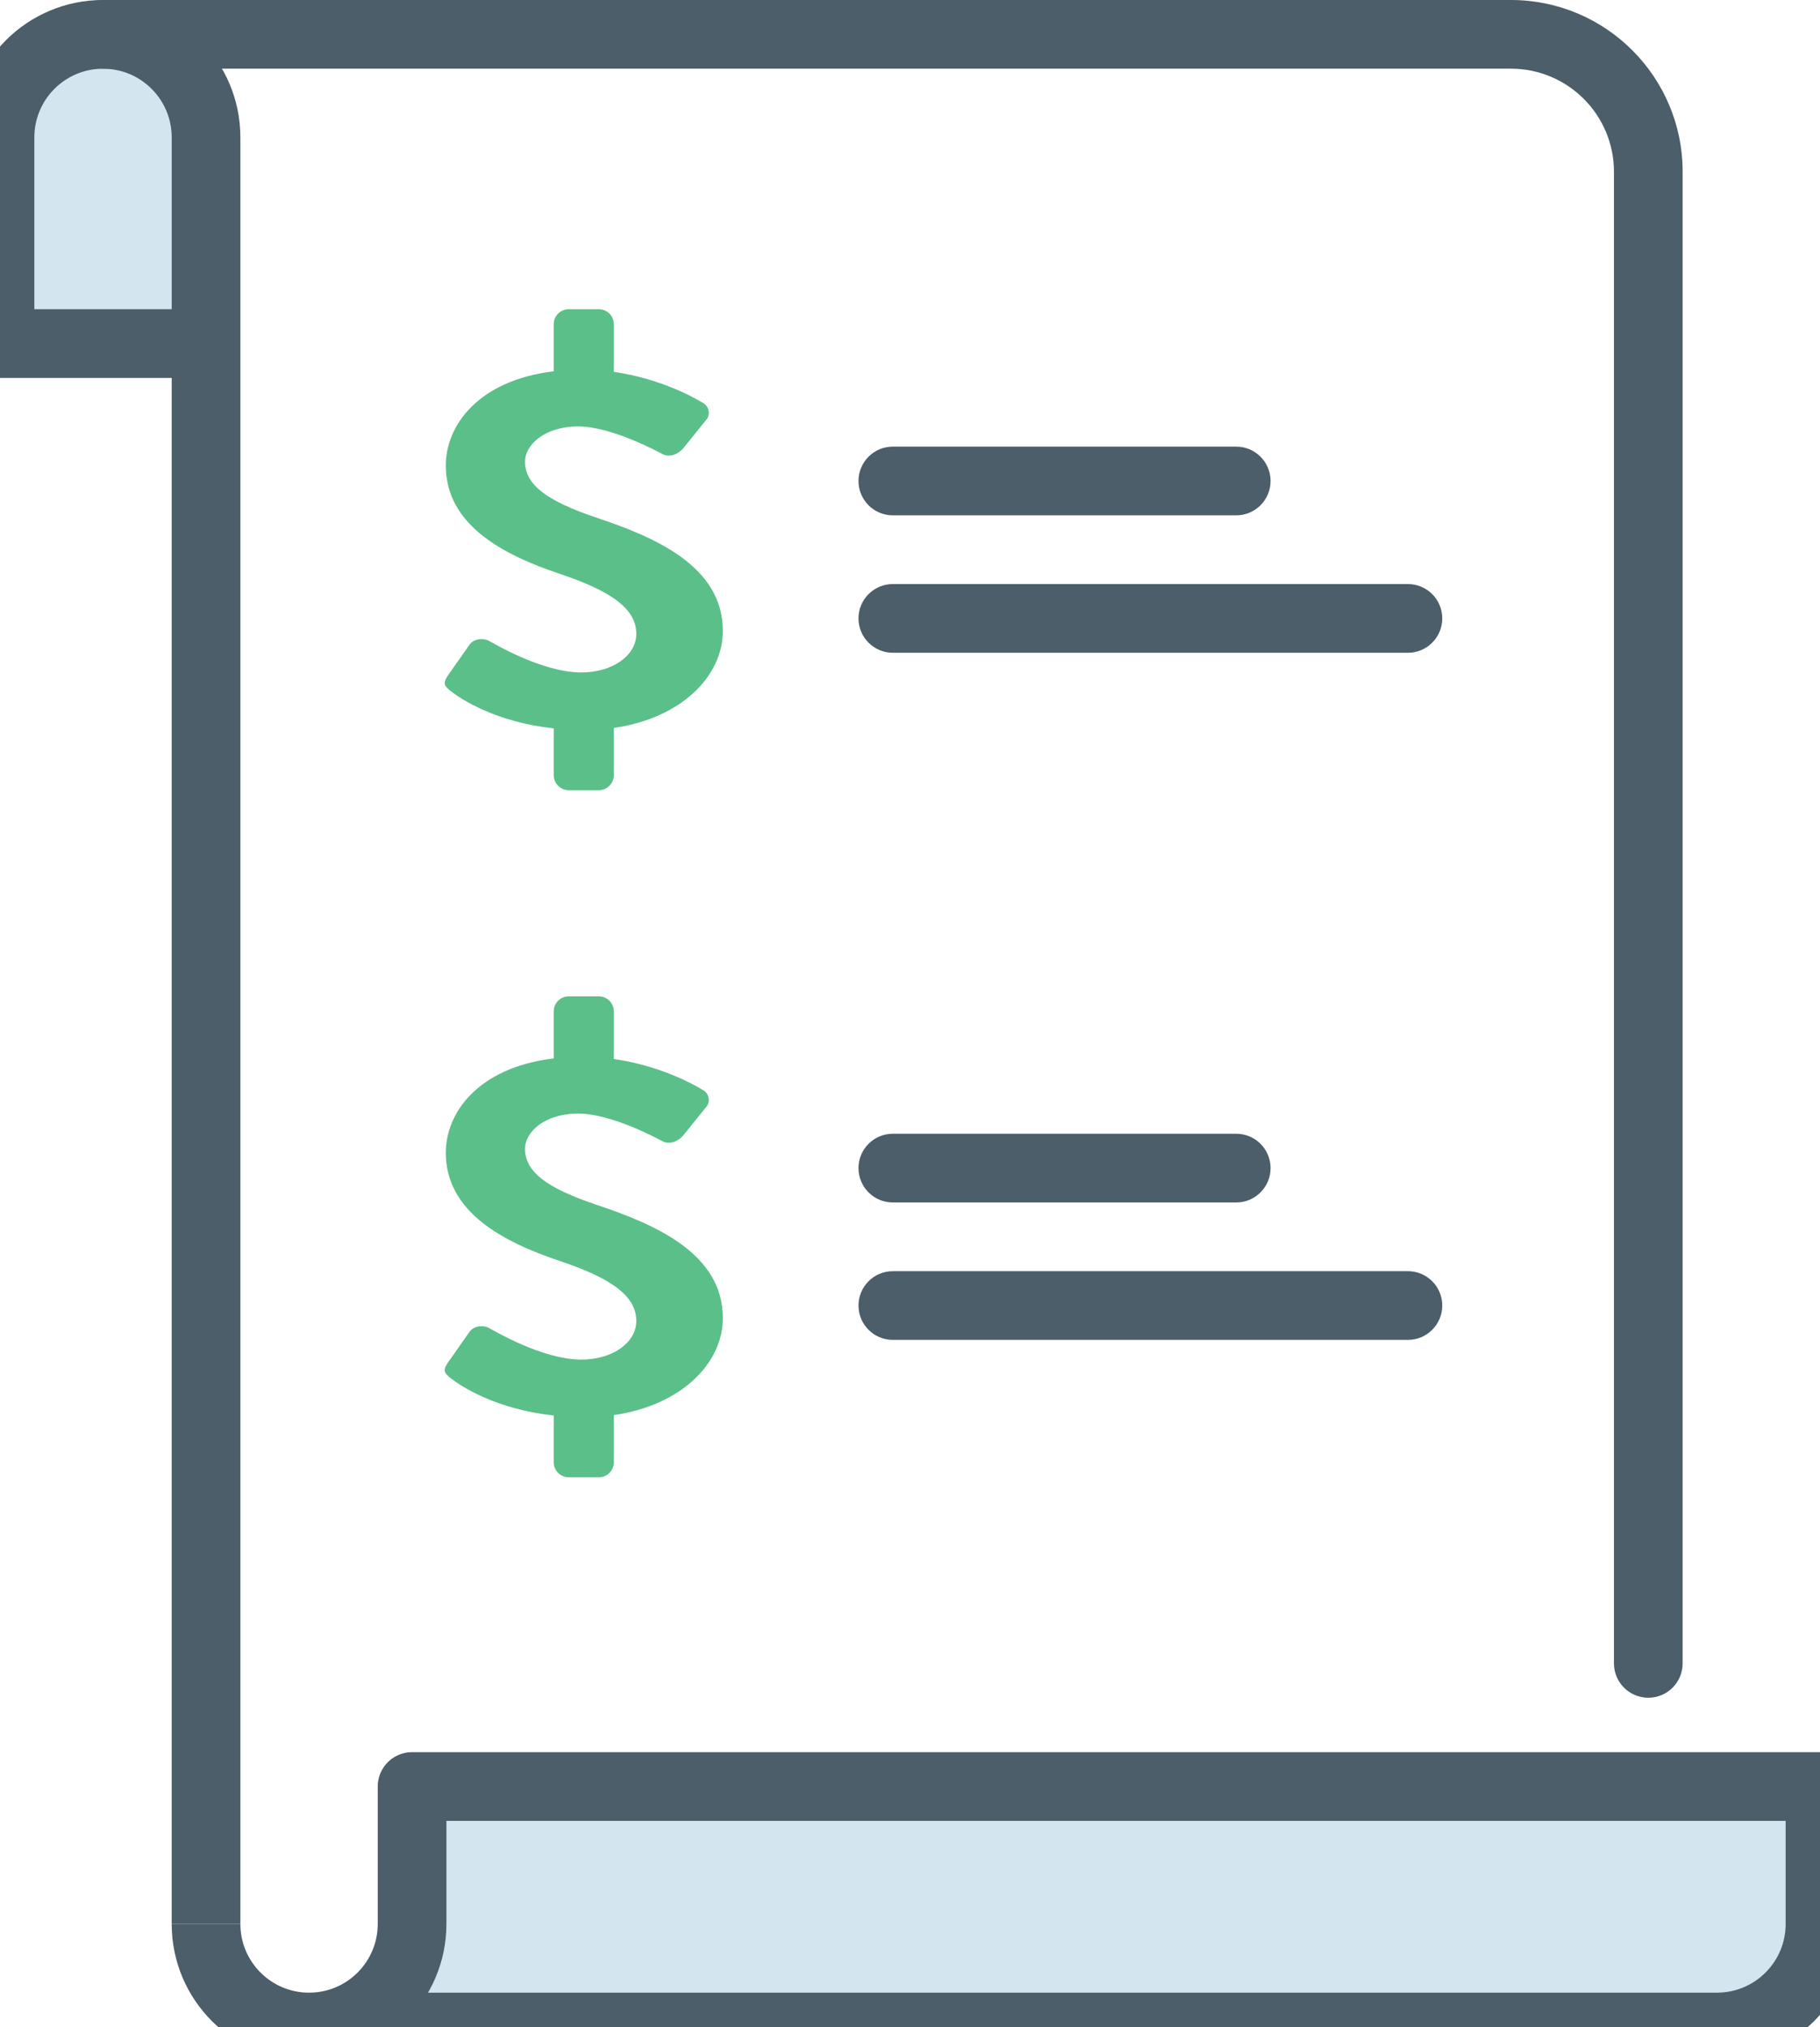 <?xml version="1.0" encoding="UTF-8"?>
<svg width="53px" height="59px" viewBox="0 0 53 59" version="1.1" xmlns="http://www.w3.org/2000/svg" xmlns:xlink="http://www.w3.org/1999/xlink">
    <!-- Generator: Sketch 49.3 (51167) - http://www.bohemiancoding.com/sketch -->
    <title>Icon/ Income summary</title>
    <desc>Created with Sketch.</desc>
    <defs></defs>
    <g id="Icon/-Income-summary" stroke="none" stroke-width="1" fill="none" fill-rule="evenodd">
        <g id="Income-summary" transform="translate(-1, -1)">
            <path d="M1,11 L1,5 C1,3.34 2.34,2 4,2 C5.66,2 7,3.34 7,5 L7,11 L1,11 Z" id="Fill-1" fill="#D3E5EF"></path>
            <path d="M22.05,19.363 C22.05,17.482 20.076,16.636 18.368,16.067 C16.941,15.586 16.289,15.119 16.289,14.434 C16.289,13.967 16.835,13.413 17.839,13.413 C18.808,13.413 20.148,14.142 20.288,14.215 C20.5,14.332 20.763,14.215 20.904,14.04 L21.574,13.209 C21.697,13.063 21.644,12.815 21.468,12.727 C21.18,12.549 20.202,12.014 18.875,11.824 L18.875,10.438 C18.875,10.196 18.679,10 18.438,10 L17.563,10 C17.321,10 17.125,10.196 17.125,10.438 L17.125,11.807 C14.922,12.072 13.982,13.389 13.982,14.55 C13.982,16.271 15.637,17.146 17.293,17.7 C18.774,18.196 19.53,18.707 19.53,19.45 C19.53,20.077 18.843,20.573 17.927,20.573 C16.782,20.573 15.356,19.713 15.267,19.669 C15.109,19.567 14.809,19.567 14.669,19.771 L14.034,20.675 C13.876,20.908 13.964,20.982 14.122,21.113 C14.425,21.351 15.437,22.018 17.125,22.201 L17.125,23.563 C17.125,23.804 17.321,24 17.563,24 L18.438,24 C18.679,24 18.875,23.804 18.875,23.563 L18.875,22.188 C20.845,21.905 22.05,20.679 22.05,19.363" id="Fill-3" fill="#5BBF89"></path>
            <path d="M50,49.416 L50,6 C50,3.239 47.761,1 45,1 L4,1 C3.448,1 3,1.447 3,2 C3,2.552 3.448,2.999 4,2.999 L45,2.999 C46.656,2.999 48,4.343 48,6 L48,49.416 C48,49.969 48.448,50.416 49,50.416 C49.552,50.416 50,49.969 50,49.416 Z" id="Stroke-5" fill="#4B5E69" fill-rule="nonzero"></path>
            <g id="Group-10" transform="translate(7, 53)">
                <path d="M0,4 C0,5.657 1.343,7 3,7 C4.657,7 6,5.657 6,4 L6,0 L30,0 L47,0 L47,4 C47,5.657 45.657,7 44,7 L3,7" id="Fill-7" fill="#D3E5EF"></path>
                <path d="M0,4 C0,5.657 1.343,7 3,7 C4.657,7 6,5.657 6,4 L6,0 L30,0 L47,0 L47,4 C47,5.657 45.657,7 44,7 L3,7" id="Stroke-9" stroke="#4B5E69" stroke-width="2" stroke-linejoin="round"></path>
            </g>
            <path d="M6,12 L1,12 C0.448,12 0,11.552 0,11 L0,5 C0,2.791 1.791,1 4,1 C6.209,1 8,2.791 8,5 L8,57 L6,57 L6,12 Z M6,5 C6,3.895 5.105,3 4,3 C2.895,3 2,3.895 2,5 L2,10 L6,10 L6,5 Z" id="Stroke-11" fill="#4B5E69" fill-rule="nonzero"></path>
            <path d="M27,16 L37,16 C37.552,16 38,15.552 38,15 C38,14.448 37.552,14 37,14 L27,14 C26.448,14 26,14.448 26,15 C26,15.552 26.448,16 27,16 Z" id="Stroke-13" fill="#4B5E69" fill-rule="nonzero"></path>
            <path d="M27,20 L42,20 C42.552,20 43,19.552 43,19 C43,18.448 42.552,18 42,18 L27,18 C26.448,18 26,18.448 26,19 C26,19.552 26.448,20 27,20 Z" id="Stroke-15" fill="#4B5E69" fill-rule="nonzero"></path>
            <path d="M22.05,39.363 C22.05,37.482 20.076,36.636 18.368,36.067 C16.941,35.586 16.289,35.119 16.289,34.434 C16.289,33.967 16.835,33.413 17.839,33.413 C18.808,33.413 20.148,34.142 20.288,34.215 C20.5,34.332 20.763,34.215 20.904,34.04 L21.574,33.209 C21.697,33.063 21.644,32.815 21.468,32.727 C21.18,32.549 20.202,32.014 18.875,31.824 L18.875,30.438 C18.875,30.196 18.679,30 18.438,30 L17.563,30 C17.321,30 17.125,30.196 17.125,30.438 L17.125,31.807 C14.922,32.072 13.982,33.389 13.982,34.55 C13.982,36.271 15.637,37.146 17.293,37.7 C18.774,38.196 19.53,38.707 19.53,39.45 C19.53,40.077 18.843,40.573 17.927,40.573 C16.782,40.573 15.356,39.713 15.267,39.669 C15.109,39.567 14.809,39.567 14.669,39.771 L14.034,40.675 C13.876,40.908 13.964,40.982 14.122,41.113 C14.425,41.351 15.437,42.018 17.125,42.201 L17.125,43.563 C17.125,43.804 17.321,44 17.563,44 L18.438,44 C18.679,44 18.875,43.804 18.875,43.563 L18.875,42.188 C20.845,41.905 22.05,40.679 22.05,39.363" id="Fill-17" fill="#5BBF89"></path>
            <path d="M27,36 L37,36 C37.552,36 38,35.552 38,35 C38,34.448 37.552,34 37,34 L27,34 C26.448,34 26,34.448 26,35 C26,35.552 26.448,36 27,36 Z" id="Stroke-19" fill="#4B5E69" fill-rule="nonzero"></path>
            <path d="M27,40 L42,40 C42.552,40 43,39.552 43,39 C43,38.448 42.552,38 42,38 L27,38 C26.448,38 26,38.448 26,39 C26,39.552 26.448,40 27,40 Z" id="Stroke-21" fill="#4B5E69" fill-rule="nonzero"></path>
        </g>
    </g>
</svg>
